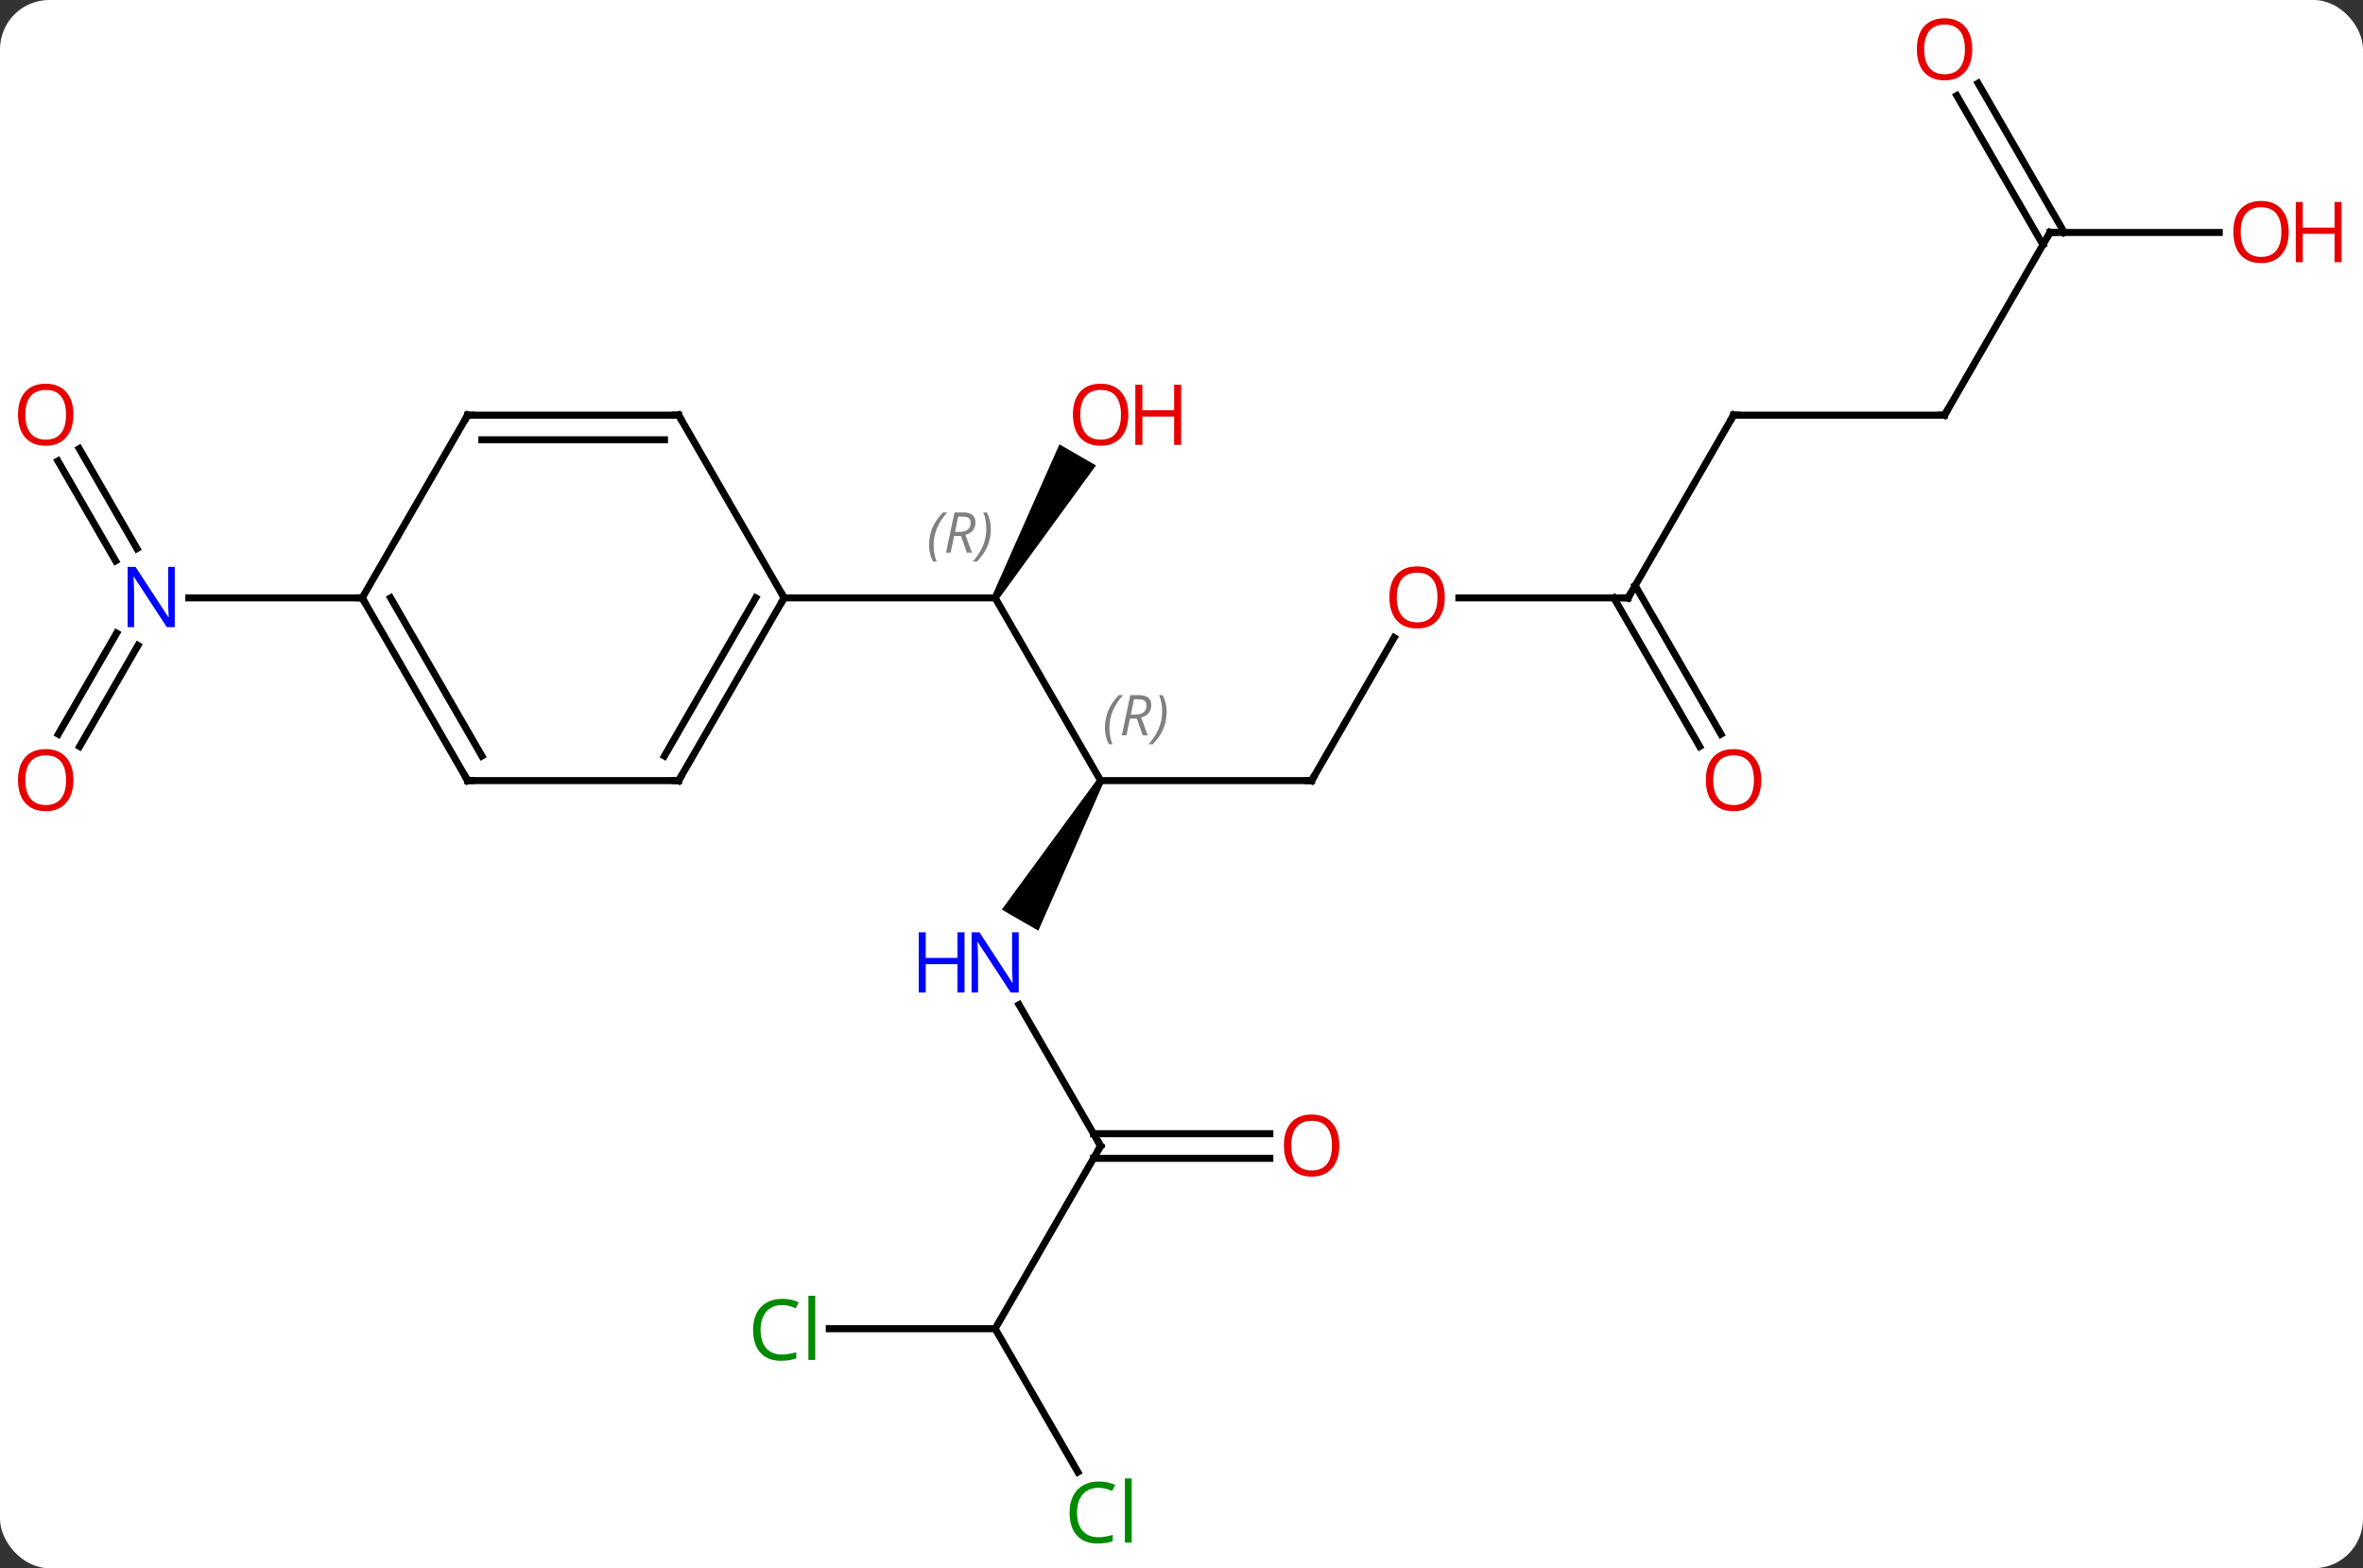 <svg width="336" viewBox="0 0 336 223" style="fill-opacity:1; color-rendering:auto; color-interpolation:auto; text-rendering:auto; stroke:black; stroke-linecap:square; stroke-miterlimit:10; shape-rendering:auto; stroke-opacity:1; fill:black; stroke-dasharray:none; font-weight:normal; stroke-width:1; font-family:'Open Sans'; font-style:normal; stroke-linejoin:miter; font-size:12; stroke-dashoffset:0; image-rendering:auto;" height="223" class="cas-substance-image" xmlns:xlink="http://www.w3.org/1999/xlink" xmlns="http://www.w3.org/2000/svg"><rect x="0" y="0" width="336" height="223" fill="#333333" stroke="none"/><svg class="cas-substance-single-component"><rect y="0" x="0" width="336" stroke="none" ry="7" rx="7" height="223" fill="white" class="cas-substance-group"/><svg y="0" x="0" width="336" viewBox="0 0 336 223" style="fill:black;" height="223" class="cas-substance-single-component-image"><svg><g><g transform="translate(164,111)" style="text-rendering:geometricPrecision; color-rendering:optimizeQuality; color-interpolation:linearRGB; stroke-linecap:butt; image-rendering:optimizeQuality;"><line y2="-25.98" y1="0" x2="-22.5" x1="-7.5" style="fill:none;"/><path style="stroke:none;" d="M-7.933 -0.25 L-7.067 0.25 L-16.358 21.342 L-21.554 18.342 Z"/><line y2="0" y1="0" x2="22.5" x1="-7.5" style="fill:none;"/><path style="stroke:none;" d="M-22.067 -25.73 L-22.933 -26.23 L-13.359 -47.815 L-8.163 -44.815 Z"/><line y2="-25.98" y1="-25.98" x2="-52.5" x1="-22.5" style="fill:none;"/><line y2="51.963" y1="31.868" x2="-7.5" x1="-19.101" style="fill:none;"/><line y2="-20.332" y1="0" x2="34.239" x1="22.5" style="fill:none;"/><line y2="77.943" y1="51.963" x2="-22.5" x1="-7.5" style="fill:none;"/><line y2="53.713" y1="53.713" x2="16.562" x1="-8.51" style="fill:none;"/><line y2="50.213" y1="50.213" x2="16.562" x1="-8.51" style="fill:none;"/><line y2="-25.98" y1="-25.98" x2="67.5" x1="43.438" style="fill:none;"/><line y2="77.943" y1="77.943" x2="-46.082" x1="-22.5" style="fill:none;"/><line y2="98.327" y1="77.943" x2="-10.731" x1="-22.5" style="fill:none;"/><line y2="-51.963" y1="-25.98" x2="82.5" x1="67.5" style="fill:none;"/><line y2="-4.853" y1="-25.98" x2="77.677" x1="65.479" style="fill:none;"/><line y2="-6.603" y1="-27.73" x2="80.709" x1="68.51" style="fill:none;"/><line y2="-51.963" y1="-51.963" x2="112.5" x1="82.5" style="fill:none;"/><line y2="-77.943" y1="-51.963" x2="127.5" x1="112.5" style="fill:none;"/><line y2="-77.943" y1="-77.943" x2="151.562" x1="127.5" style="fill:none;"/><line y2="-99.162" y1="-77.943" x2="117.269" x1="129.521" style="fill:none;"/><line y2="-97.412" y1="-76.193" x2="114.238" x1="126.49" style="fill:none;"/><line y2="-47.202" y1="-32.993" x2="-152.731" x1="-144.528" style="fill:none;"/><line y2="-45.452" y1="-31.243" x2="-155.762" x1="-147.559" style="fill:none;"/><line y2="-6.597" y1="-20.967" x2="-155.712" x1="-147.415" style="fill:none;"/><line y2="-4.847" y1="-19.217" x2="-152.681" x1="-144.384" style="fill:none;"/><line y2="-25.98" y1="-25.98" x2="-112.5" x1="-137.148" style="fill:none;"/><line y2="0" y1="-25.98" x2="-67.5" x1="-52.5" style="fill:none;"/><line y2="-3.5" y1="-25.98" x2="-69.521" x1="-56.541" style="fill:none;"/><line y2="-51.963" y1="-25.98" x2="-67.5" x1="-52.5" style="fill:none;"/><line y2="0" y1="0" x2="-97.5" x1="-67.5" style="fill:none;"/><line y2="-51.963" y1="-51.963" x2="-97.5" x1="-67.5" style="fill:none;"/><line y2="-48.463" y1="-48.463" x2="-95.479" x1="-69.521" style="fill:none;"/><line y2="-25.98" y1="0" x2="-112.5" x1="-97.5" style="fill:none;"/><line y2="-25.98" y1="-3.5" x2="-108.459" x1="-95.479" style="fill:none;"/><line y2="-25.98" y1="-51.963" x2="-112.5" x1="-97.5" style="fill:none;"/></g><g transform="translate(164,111)" style="font-size:8.4px; fill:gray; text-rendering:geometricPrecision; image-rendering:optimizeQuality; color-rendering:optimizeQuality; font-family:'Open Sans'; font-style:italic; stroke:gray; color-interpolation:linearRGB;"><path style="stroke:none;" d="M-6.888 -7.496 Q-6.888 -8.824 -6.42 -9.949 Q-5.951 -11.074 -4.92 -12.152 L-4.31 -12.152 Q-5.279 -11.09 -5.763 -9.918 Q-6.248 -8.746 -6.248 -7.512 Q-6.248 -6.184 -5.81 -5.168 L-6.326 -5.168 Q-6.888 -6.199 -6.888 -7.496 ZM-3.329 -8.809 L-3.829 -6.434 L-4.485 -6.434 L-3.282 -12.152 L-2.032 -12.152 Q-0.297 -12.152 -0.297 -10.715 Q-0.297 -9.355 -1.735 -8.965 L-0.797 -6.434 L-1.516 -6.434 L-2.344 -8.809 L-3.329 -8.809 ZM-2.75 -11.559 Q-3.141 -9.637 -3.204 -9.387 L-2.547 -9.387 Q-1.797 -9.387 -1.391 -9.715 Q-0.985 -10.043 -0.985 -10.668 Q-0.985 -11.137 -1.242 -11.348 Q-1.5 -11.559 -2.094 -11.559 L-2.75 -11.559 ZM1.889 -9.809 Q1.889 -8.48 1.412 -7.348 Q0.936 -6.215 -0.08 -5.168 L-0.689 -5.168 Q1.248 -7.324 1.248 -9.809 Q1.248 -11.137 0.811 -12.152 L1.326 -12.152 Q1.889 -11.09 1.889 -9.809 Z"/><path style="stroke:none;" d="M-31.889 -33.476 Q-31.889 -34.804 -31.42 -35.929 Q-30.952 -37.054 -29.92 -38.132 L-29.311 -38.132 Q-30.28 -37.07 -30.764 -35.898 Q-31.248 -34.726 -31.248 -33.492 Q-31.248 -32.163 -30.811 -31.148 L-31.327 -31.148 Q-31.889 -32.179 -31.889 -33.476 ZM-28.329 -34.788 L-28.829 -32.413 L-29.485 -32.413 L-28.282 -38.132 L-27.032 -38.132 Q-25.298 -38.132 -25.298 -36.695 Q-25.298 -35.335 -26.735 -34.945 L-25.798 -32.413 L-26.517 -32.413 L-27.345 -34.788 L-28.329 -34.788 ZM-27.751 -37.538 Q-28.142 -35.617 -28.204 -35.367 L-27.548 -35.367 Q-26.798 -35.367 -26.392 -35.695 Q-25.985 -36.023 -25.985 -36.648 Q-25.985 -37.117 -26.243 -37.328 Q-26.501 -37.538 -27.095 -37.538 L-27.751 -37.538 ZM-23.112 -35.788 Q-23.112 -34.46 -23.588 -33.328 Q-24.065 -32.195 -25.081 -31.148 L-25.69 -31.148 Q-23.752 -33.304 -23.752 -35.788 Q-23.752 -37.117 -24.19 -38.132 L-23.674 -38.132 Q-23.112 -37.07 -23.112 -35.788 Z"/></g><g transform="translate(164,111)" style="fill:rgb(0,5,255); text-rendering:geometricPrecision; color-rendering:optimizeQuality; image-rendering:optimizeQuality; font-family:'Open Sans'; stroke:rgb(0,5,255); color-interpolation:linearRGB;"><path style="stroke:none;" d="M-19.148 30.136 L-20.289 30.136 L-24.977 22.949 L-25.023 22.949 Q-24.93 24.214 -24.93 25.261 L-24.93 30.136 L-25.852 30.136 L-25.852 21.574 L-24.727 21.574 L-20.055 28.73 L-20.008 28.73 Q-20.008 28.574 -20.055 27.714 Q-20.102 26.855 -20.086 26.48 L-20.086 21.574 L-19.148 21.574 L-19.148 30.136 Z"/><path style="stroke:none;" d="M-26.852 30.136 L-27.852 30.136 L-27.852 26.105 L-32.367 26.105 L-32.367 30.136 L-33.367 30.136 L-33.367 21.574 L-32.367 21.574 L-32.367 25.214 L-27.852 25.214 L-27.852 21.574 L-26.852 21.574 L-26.852 30.136 Z"/></g><g transform="translate(164,111)" style="stroke-linecap:butt; text-rendering:geometricPrecision; color-rendering:optimizeQuality; image-rendering:optimizeQuality; font-family:'Open Sans'; color-interpolation:linearRGB; stroke-miterlimit:5;"><path style="fill:none;" d="M22 -0 L22.5 0 L22.75 -0.433"/><path style="fill:rgb(230,0,0); stroke:none;" d="M-3.562 -52.033 Q-3.562 -49.971 -4.602 -48.791 Q-5.641 -47.611 -7.484 -47.611 Q-9.375 -47.611 -10.406 -48.776 Q-11.438 -49.94 -11.438 -52.049 Q-11.438 -54.143 -10.406 -55.291 Q-9.375 -56.44 -7.484 -56.44 Q-5.625 -56.44 -4.594 -55.268 Q-3.562 -54.096 -3.562 -52.033 ZM-10.391 -52.033 Q-10.391 -50.299 -9.648 -49.393 Q-8.906 -48.486 -7.484 -48.486 Q-6.062 -48.486 -5.336 -49.385 Q-4.609 -50.283 -4.609 -52.033 Q-4.609 -53.768 -5.336 -54.658 Q-6.062 -55.549 -7.484 -55.549 Q-8.906 -55.549 -9.648 -54.651 Q-10.391 -53.752 -10.391 -52.033 Z"/><path style="fill:rgb(230,0,0); stroke:none;" d="M3.953 -47.736 L2.953 -47.736 L2.953 -51.768 L-1.562 -51.768 L-1.562 -47.736 L-2.562 -47.736 L-2.562 -56.299 L-1.562 -56.299 L-1.562 -52.658 L2.953 -52.658 L2.953 -56.299 L3.953 -56.299 L3.953 -47.736 Z"/><path style="fill:none;" d="M-7.75 51.53 L-7.5 51.963 L-7.75 52.396"/><path style="fill:rgb(230,0,0); stroke:none;" d="M41.438 -26.05 Q41.438 -23.988 40.398 -22.808 Q39.359 -21.628 37.516 -21.628 Q35.625 -21.628 34.594 -22.793 Q33.562 -23.957 33.562 -26.066 Q33.562 -28.16 34.594 -29.308 Q35.625 -30.457 37.516 -30.457 Q39.375 -30.457 40.406 -29.285 Q41.438 -28.113 41.438 -26.05 ZM34.609 -26.05 Q34.609 -24.316 35.352 -23.41 Q36.094 -22.503 37.516 -22.503 Q38.938 -22.503 39.664 -23.402 Q40.391 -24.3 40.391 -26.05 Q40.391 -27.785 39.664 -28.675 Q38.938 -29.566 37.516 -29.566 Q36.094 -29.566 35.352 -28.668 Q34.609 -27.769 34.609 -26.05 Z"/><path style="fill:rgb(230,0,0); stroke:none;" d="M26.438 51.893 Q26.438 53.955 25.398 55.135 Q24.359 56.315 22.516 56.315 Q20.625 56.315 19.594 55.151 Q18.562 53.986 18.562 51.877 Q18.562 49.783 19.594 48.635 Q20.625 47.486 22.516 47.486 Q24.375 47.486 25.406 48.658 Q26.438 49.83 26.438 51.893 ZM19.609 51.893 Q19.609 53.627 20.352 54.533 Q21.094 55.44 22.516 55.44 Q23.938 55.44 24.664 54.541 Q25.391 53.643 25.391 51.893 Q25.391 50.158 24.664 49.268 Q23.938 48.377 22.516 48.377 Q21.094 48.377 20.352 49.276 Q19.609 50.174 19.609 51.893 Z"/><path style="fill:none;" d="M67 -25.98 L67.5 -25.98 L67.75 -26.413"/><path style="fill:rgb(0,138,0); stroke:none;" d="M-52.809 74.584 Q-54.215 74.584 -55.035 75.521 Q-55.855 76.459 -55.855 78.099 Q-55.855 79.771 -55.066 80.693 Q-54.277 81.615 -52.824 81.615 Q-51.918 81.615 -50.777 81.287 L-50.777 82.162 Q-51.668 82.505 -52.965 82.505 Q-54.855 82.505 -55.887 81.349 Q-56.918 80.193 -56.918 78.084 Q-56.918 76.755 -56.426 75.763 Q-55.934 74.771 -54.996 74.232 Q-54.059 73.693 -52.793 73.693 Q-51.449 73.693 -50.434 74.177 L-50.855 75.037 Q-51.84 74.584 -52.809 74.584 ZM-48.082 82.38 L-49.051 82.38 L-49.051 73.255 L-48.082 73.255 L-48.082 82.38 Z"/><path style="fill:rgb(0,138,0); stroke:none;" d="M-7.809 100.564 Q-9.215 100.564 -10.035 101.501 Q-10.855 102.439 -10.855 104.079 Q-10.855 105.751 -10.066 106.673 Q-9.277 107.595 -7.824 107.595 Q-6.918 107.595 -5.777 107.267 L-5.777 108.142 Q-6.668 108.486 -7.965 108.486 Q-9.855 108.486 -10.887 107.329 Q-11.918 106.173 -11.918 104.064 Q-11.918 102.736 -11.426 101.743 Q-10.934 100.751 -9.996 100.212 Q-9.059 99.673 -7.793 99.673 Q-6.449 99.673 -5.434 100.157 L-5.856 101.017 Q-6.84 100.564 -7.809 100.564 ZM-3.082 108.361 L-4.051 108.361 L-4.051 99.236 L-3.082 99.236 L-3.082 108.361 Z"/><path style="fill:none;" d="M82.25 -51.53 L82.5 -51.963 L83 -51.963"/><path style="fill:rgb(230,0,0); stroke:none;" d="M86.438 -0.07 Q86.438 1.992 85.398 3.172 Q84.359 4.352 82.516 4.352 Q80.625 4.352 79.594 3.188 Q78.562 2.023 78.562 -0.086 Q78.562 -2.18 79.594 -3.328 Q80.625 -4.477 82.516 -4.477 Q84.375 -4.477 85.406 -3.305 Q86.438 -2.133 86.438 -0.07 ZM79.609 -0.07 Q79.609 1.664 80.352 2.57 Q81.094 3.477 82.516 3.477 Q83.938 3.477 84.664 2.578 Q85.391 1.68 85.391 -0.07 Q85.391 -1.805 84.664 -2.695 Q83.938 -3.586 82.516 -3.586 Q81.094 -3.586 80.352 -2.688 Q79.609 -1.789 79.609 -0.07 Z"/><path style="fill:none;" d="M112 -51.963 L112.5 -51.963 L112.75 -52.396"/><path style="fill:none;" d="M127.25 -77.51 L127.5 -77.943 L128 -77.943"/><path style="fill:rgb(230,0,0); stroke:none;" d="M161.438 -78.013 Q161.438 -75.951 160.398 -74.771 Q159.359 -73.591 157.516 -73.591 Q155.625 -73.591 154.594 -74.755 Q153.562 -75.92 153.562 -78.029 Q153.562 -80.123 154.594 -81.271 Q155.625 -82.42 157.516 -82.42 Q159.375 -82.42 160.406 -81.248 Q161.438 -80.076 161.438 -78.013 ZM154.609 -78.013 Q154.609 -76.279 155.352 -75.373 Q156.094 -74.466 157.516 -74.466 Q158.938 -74.466 159.664 -75.365 Q160.391 -76.263 160.391 -78.013 Q160.391 -79.748 159.664 -80.638 Q158.938 -81.529 157.516 -81.529 Q156.094 -81.529 155.352 -80.63 Q154.609 -79.732 154.609 -78.013 Z"/><path style="fill:rgb(230,0,0); stroke:none;" d="M168.953 -73.716 L167.953 -73.716 L167.953 -77.748 L163.438 -77.748 L163.438 -73.716 L162.438 -73.716 L162.438 -82.279 L163.438 -82.279 L163.438 -78.638 L167.953 -78.638 L167.953 -82.279 L168.953 -82.279 L168.953 -73.716 Z"/><path style="fill:rgb(230,0,0); stroke:none;" d="M116.438 -103.993 Q116.438 -101.931 115.398 -100.751 Q114.359 -99.571 112.516 -99.571 Q110.625 -99.571 109.594 -100.736 Q108.562 -101.9 108.562 -104.009 Q108.562 -106.103 109.594 -107.251 Q110.625 -108.4 112.516 -108.4 Q114.375 -108.4 115.406 -107.228 Q116.438 -106.056 116.438 -103.993 ZM109.609 -103.993 Q109.609 -102.259 110.352 -101.353 Q111.094 -100.446 112.516 -100.446 Q113.938 -100.446 114.664 -101.345 Q115.391 -102.243 115.391 -103.993 Q115.391 -105.728 114.664 -106.618 Q113.938 -107.509 112.516 -107.509 Q111.094 -107.509 110.352 -106.611 Q109.609 -105.712 109.609 -103.993 Z"/><path style="fill:rgb(0,5,255); stroke:none;" d="M-139.148 -21.824 L-140.289 -21.824 L-144.977 -29.011 L-145.023 -29.011 Q-144.93 -27.746 -144.93 -26.699 L-144.93 -21.824 L-145.852 -21.824 L-145.852 -30.386 L-144.727 -30.386 L-140.055 -23.23 L-140.008 -23.23 Q-140.008 -23.386 -140.055 -24.246 Q-140.102 -25.105 -140.086 -25.48 L-140.086 -30.386 L-139.148 -30.386 L-139.148 -21.824 Z"/><path style="fill:rgb(230,0,0); stroke:none;" d="M-153.562 -52.033 Q-153.562 -49.971 -154.602 -48.791 Q-155.641 -47.611 -157.484 -47.611 Q-159.375 -47.611 -160.406 -48.776 Q-161.438 -49.94 -161.438 -52.049 Q-161.438 -54.143 -160.406 -55.291 Q-159.375 -56.44 -157.484 -56.44 Q-155.625 -56.44 -154.594 -55.268 Q-153.562 -54.096 -153.562 -52.033 ZM-160.391 -52.033 Q-160.391 -50.299 -159.648 -49.393 Q-158.906 -48.486 -157.484 -48.486 Q-156.062 -48.486 -155.336 -49.385 Q-154.609 -50.283 -154.609 -52.033 Q-154.609 -53.768 -155.336 -54.658 Q-156.062 -55.549 -157.484 -55.549 Q-158.906 -55.549 -159.648 -54.651 Q-160.391 -53.752 -160.391 -52.033 Z"/><path style="fill:rgb(230,0,0); stroke:none;" d="M-153.562 -0.07 Q-153.562 1.992 -154.602 3.172 Q-155.641 4.352 -157.484 4.352 Q-159.375 4.352 -160.406 3.188 Q-161.438 2.023 -161.438 -0.086 Q-161.438 -2.18 -160.406 -3.328 Q-159.375 -4.477 -157.484 -4.477 Q-155.625 -4.477 -154.594 -3.305 Q-153.562 -2.133 -153.562 -0.07 ZM-160.391 -0.07 Q-160.391 1.664 -159.648 2.57 Q-158.906 3.477 -157.484 3.477 Q-156.062 3.477 -155.336 2.578 Q-154.609 1.68 -154.609 -0.07 Q-154.609 -1.805 -155.336 -2.695 Q-156.062 -3.586 -157.484 -3.586 Q-158.906 -3.586 -159.648 -2.688 Q-160.391 -1.789 -160.391 -0.07 Z"/><path style="fill:none;" d="M-52.75 -25.547 L-52.5 -25.98 L-52.75 -26.413"/><path style="fill:none;" d="M-67.25 -0.433 L-67.5 0 L-68 -0"/><path style="fill:none;" d="M-67.25 -51.53 L-67.5 -51.963 L-68 -51.963"/><path style="fill:none;" d="M-97 0 L-97.5 0 L-97.75 -0.433"/><path style="fill:none;" d="M-97 -51.963 L-97.5 -51.963 L-97.75 -51.53"/><path style="fill:none;" d="M-112.25 -25.547 L-112.5 -25.98 L-113 -25.98"/></g></g></svg></svg></svg></svg>